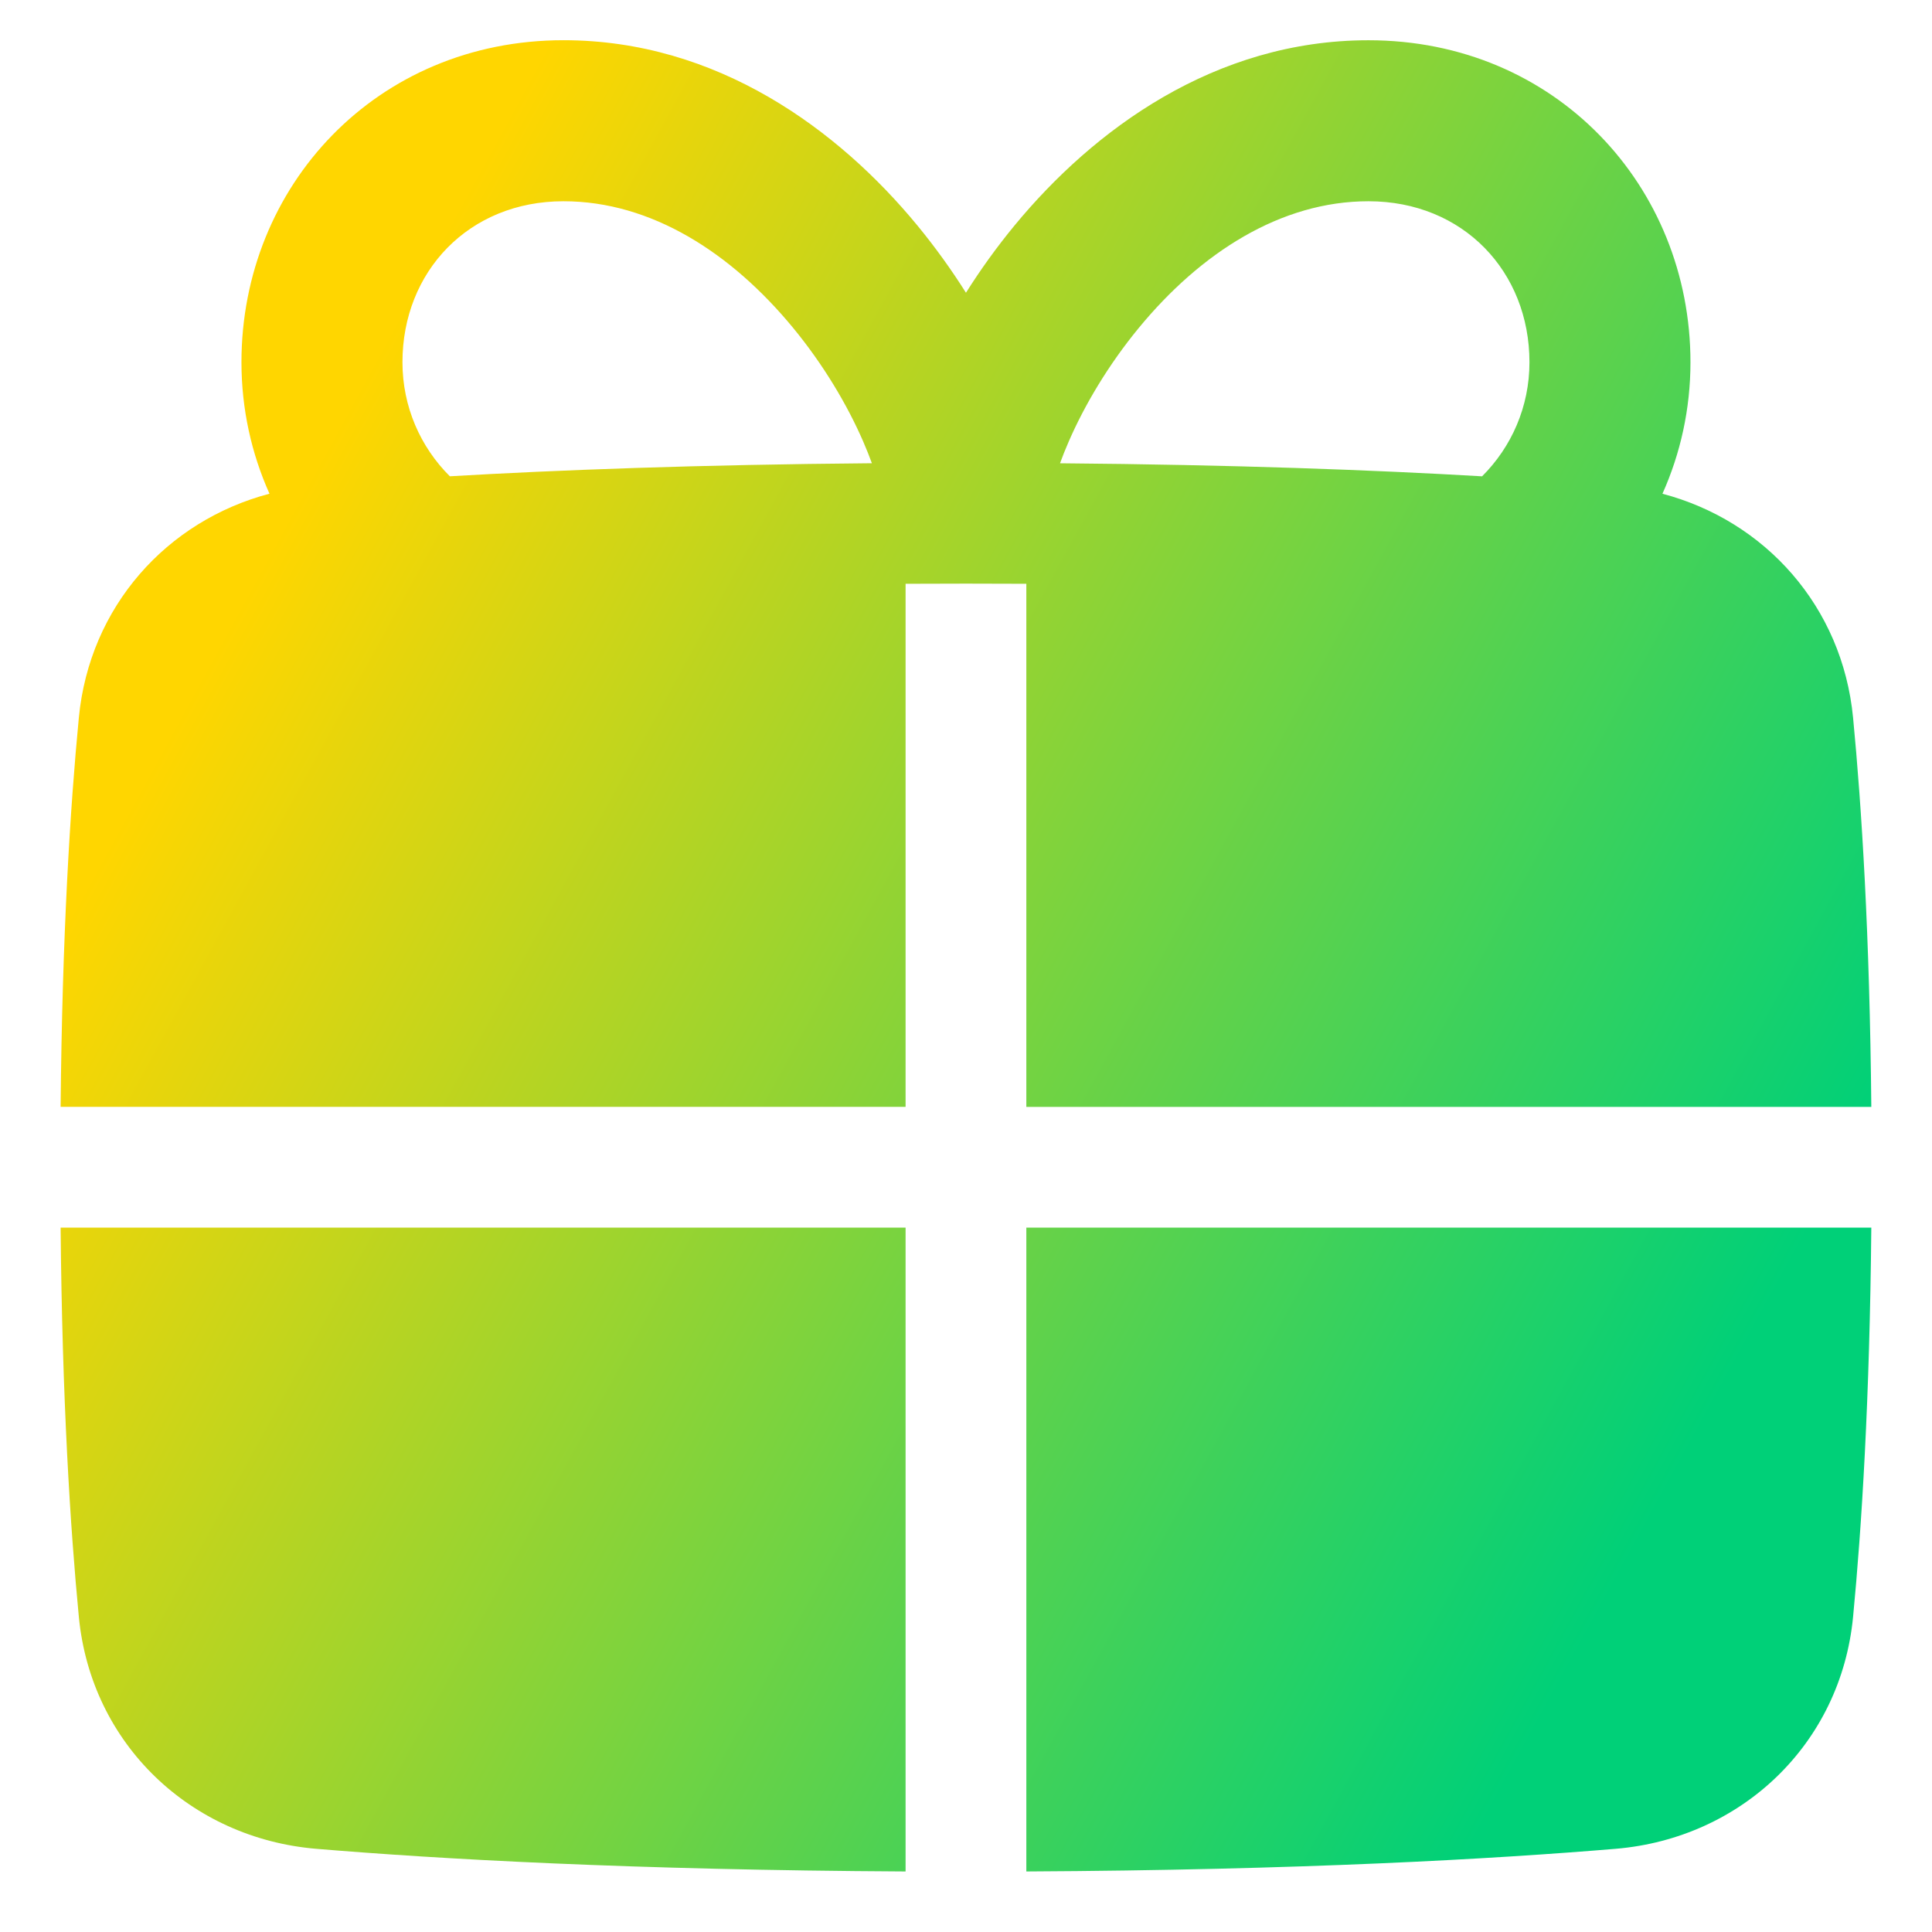 <svg xmlns="http://www.w3.org/2000/svg" fill="none" viewBox="0 0 48 48" id="Gift--Streamline-Plump-Gradient">
  <desc>
    Gift Streamline Icon: https://streamlinehq.com
  </desc>
  <g id="gift--reward-box-social-present-gift-media-rating-bow">
    <path id="Subtract" fill="url(#paint0_linear_7979_4860)" fill-rule="evenodd" d="M9.999 9c0-2.25 1.645-4 4-4 2.181 0 4.168 1.279 5.706 3.146.754.916 1.345 1.912 1.741 2.823.082.19.154.37.216.54-4.32.036-7.792.167-10.486.324-.729-.726-1.177-1.726-1.177-2.834Zm26.823 2.834c-2.695-.157-6.166-.288-10.486-.324.062-.17.133-.351.216-.54.396-.911.987-1.907 1.741-2.823C29.831 6.279 31.818 5 33.999 5c2.355 0 4 1.75 4 4 0 1.108-.448 2.107-1.177 2.834ZM41.999 9c0 1.163-.249 2.269-.696 3.267 2.553.673 4.47 2.803 4.736 5.563.214 2.222.414 5.396.453 9.671H25.499V14.504c-.489-.003-.989-.004-1.5-.004-.511 0-1.011.001-1.5.004V27.5H1.506c.039-4.275.239-7.449.453-9.671.266-2.76 2.183-4.889 4.736-5.563-.447-.998-.696-2.103-.696-3.267 0-4.377 3.355-8 8-8 3.819 0 6.832 2.221 8.794 4.604.445.541.848 1.103 1.206 1.67.358-.568.761-1.13 1.206-1.67C27.168 3.221 30.18 1 33.999 1c4.645 0 8 3.623 8 8ZM1.506 30.5c.039 4.275.239 7.449.453 9.671.305 3.165 2.782 5.501 5.898 5.762 3.034.254 7.829.527 14.642.563V30.5H1.506ZM25.499 46.496c6.813-.035 11.608-.309 14.642-.563 3.116-.261 5.593-2.597 5.898-5.762.214-2.222.414-5.396.453-9.671H25.499v15.996Z" clip-rule="evenodd"></path>
  </g>
  <defs>
    <linearGradient id="paint0_linear_7979_4860" x1="8.859" x2="45.385" y1="9.749" y2="29.76" gradientUnits="userSpaceOnUse">
      <stop stop-color="#ffd600"></stop>
      <stop offset="1" stop-color="#00d078"></stop>
    </linearGradient>
  </defs>
</svg>